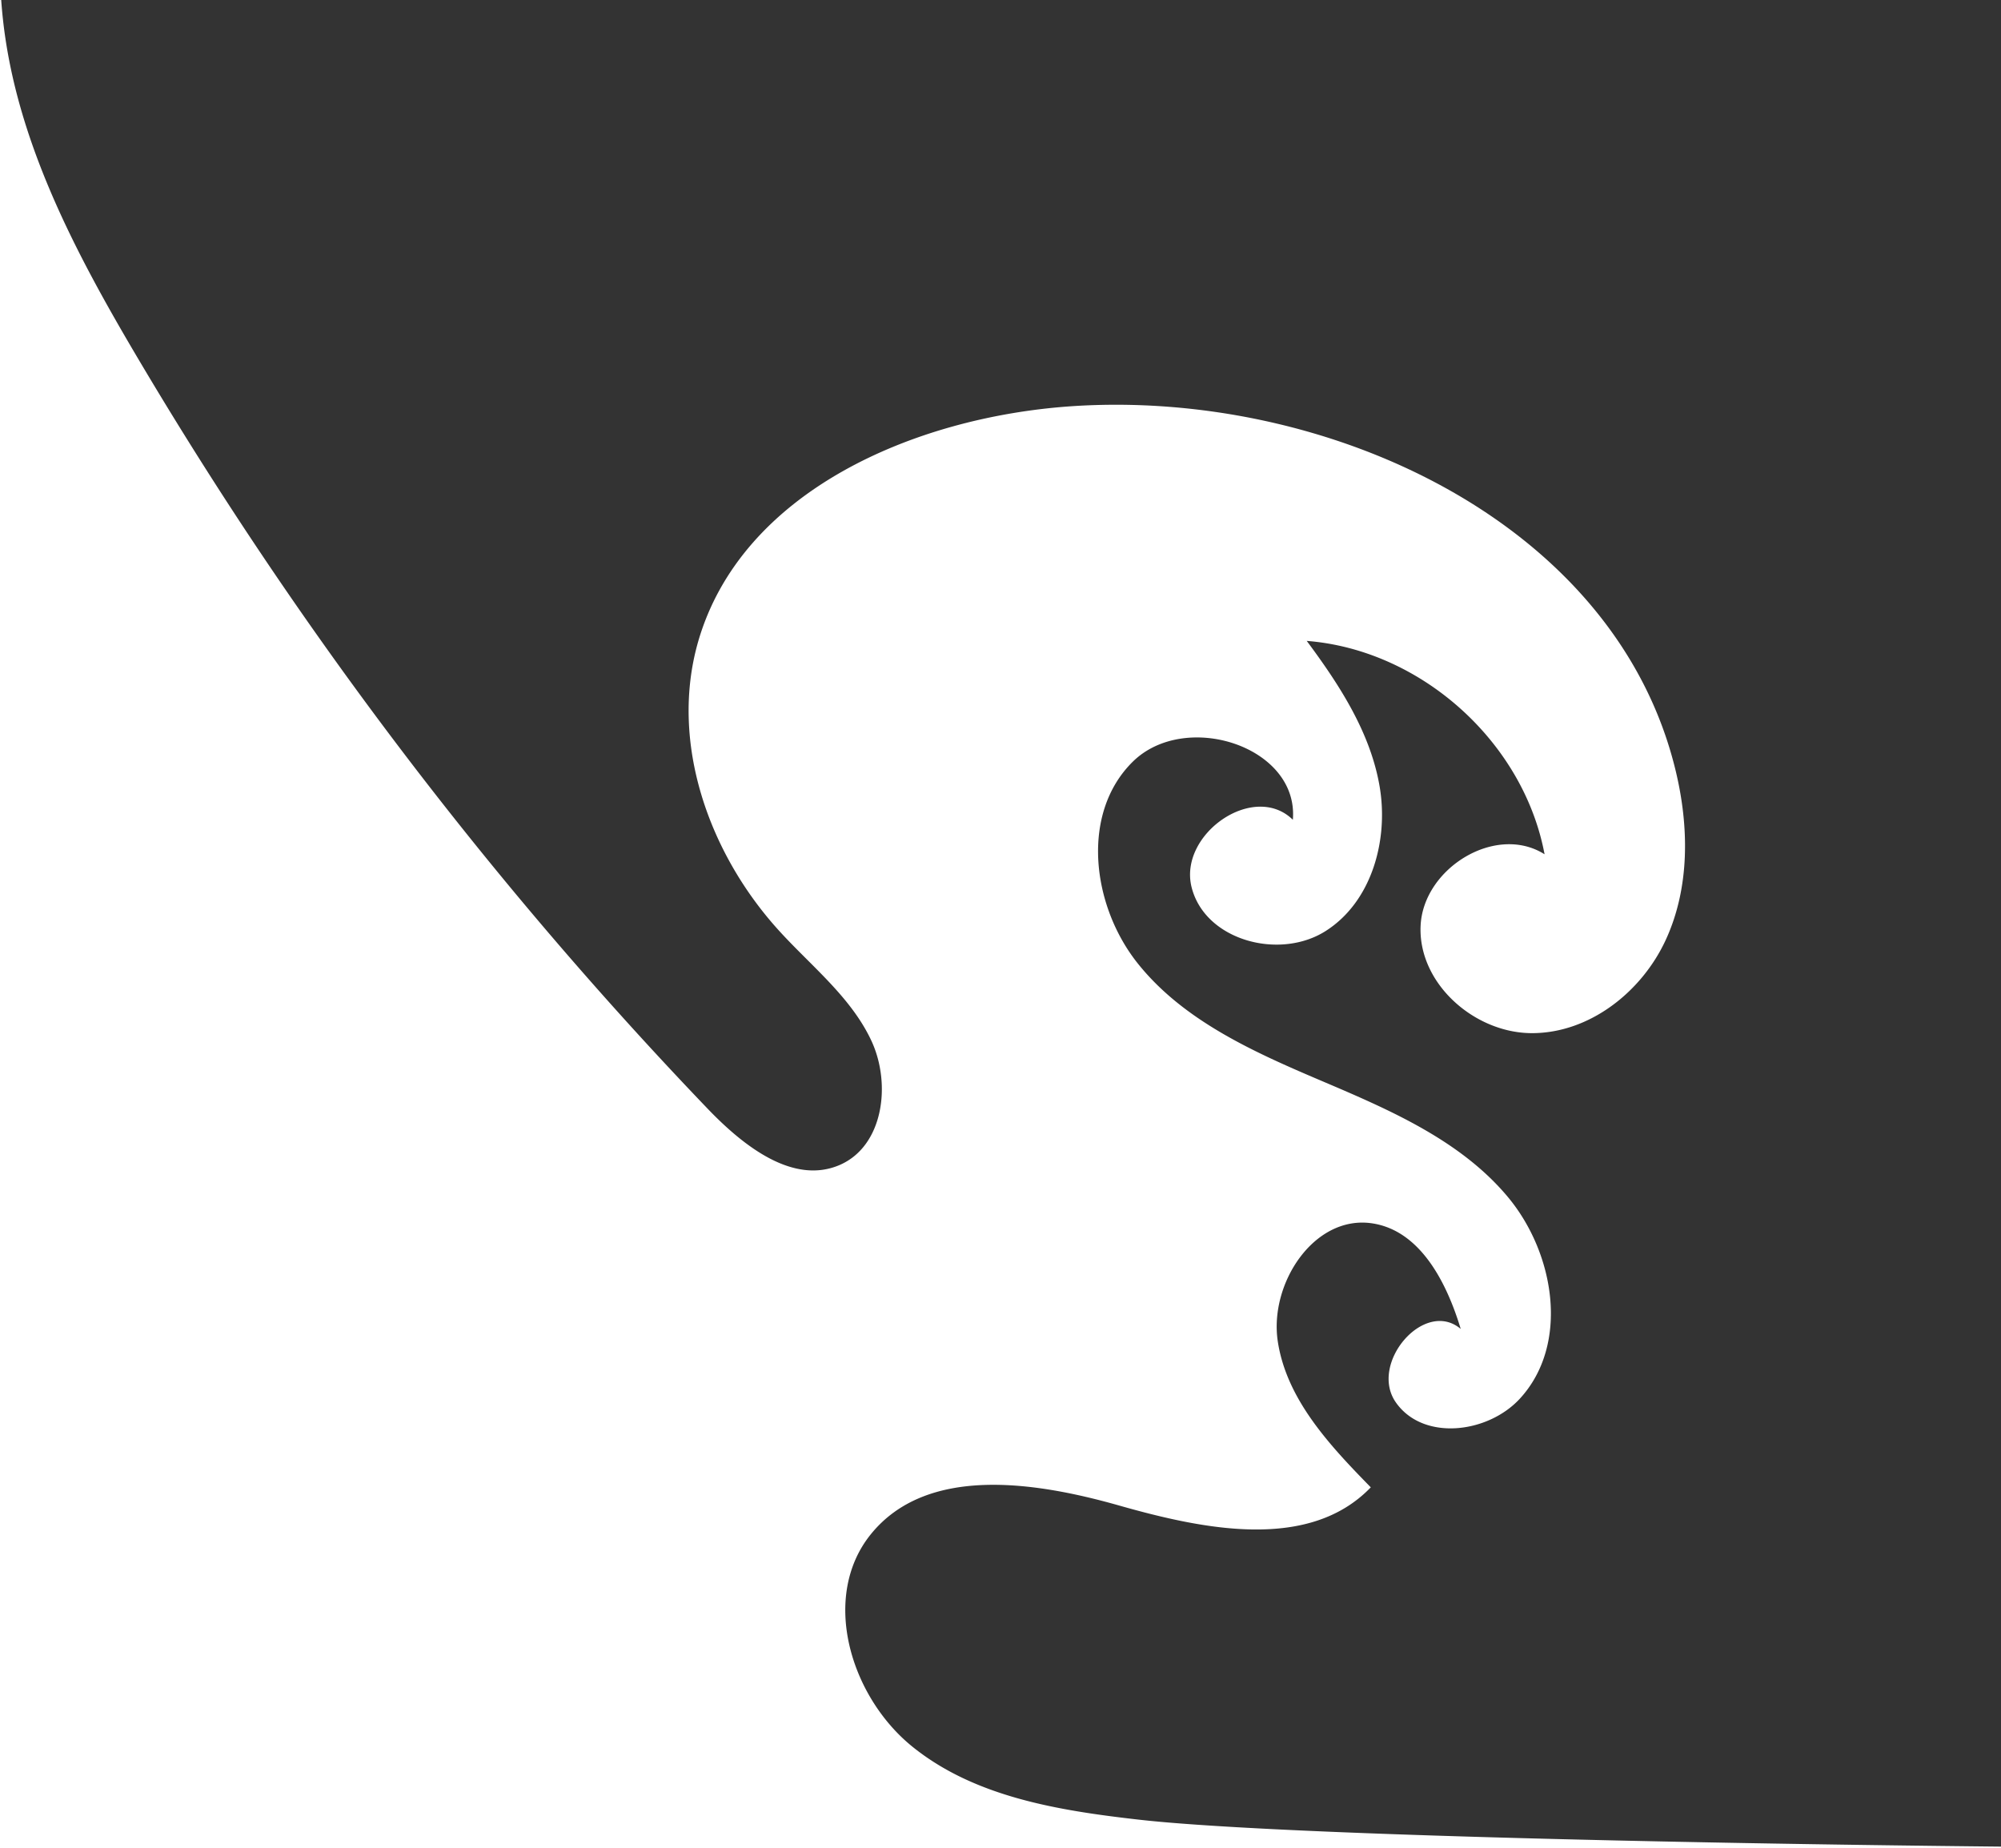 <svg xmlns="http://www.w3.org/2000/svg" viewBox="0 0 361.77 334.15"><rect x="0" y="0" width="361.77" height="334.15" fill="#333333" stroke="none"/><defs><style>.cls-1{fill:#fff;}</style></defs><title>DT-A</title><g id="图层_2" data-name="图层 2"><g id="Contours"><path class="cls-1" d="M205.84,329c-14.42-1.64-29.57-4.06-40.87-13.18s-16.65-27.16-7.51-38.44c10.09-12.44,29.51-9.54,44.92-5.16s34.35,8.24,45.45-3.3c-7.42-7.58-15.21-15.88-16.81-26.37s6.59-22.94,17.07-21.36c8.69,1.31,13.46,10.68,16,19.09-6.56-5.54-16.65,6.24-11.73,13.28s16.63,5.64,22.44-.69c9-9.81,6.32-26.29-2.23-36.5S251.22,200.66,239,195.46s-25-10.86-33.31-21.28-10.38-27.09-.9-36.45,30.06-2.79,28.95,10.49c-7.06-6.93-20.73,2.63-18.3,12.22s15.83,13.2,24.19,7.92,11.47-16.46,9.79-26.21-7.27-18.34-13.17-26.27c20.64,1.61,39.18,18.23,43,38.58-8.8-5.57-21.91,2.5-22.41,12.89s9.65,19.41,20.06,19.45,19.9-7.41,24.26-16.86,4.23-20.47,1.79-30.59c-10.84-45-63.08-69-109.22-65.9C165.37,75.38,134,88.8,126.19,116.12c-5.17,18.2,2,38.32,14.77,52.28,5.83,6.38,12.91,11.93,16.57,19.75s2.2,19.07-5.73,22.49c-8.41,3.62-17.35-3.43-23.69-10A743,743,0,0,1,24.66,64.33C13.47,45.39,2.91,25.33.53,3.47.4,2.31.3,1.15.22,0H0V334.15H361.77v-.27C301,333.27,229,331.63,205.84,329Z"/></g></g></svg>